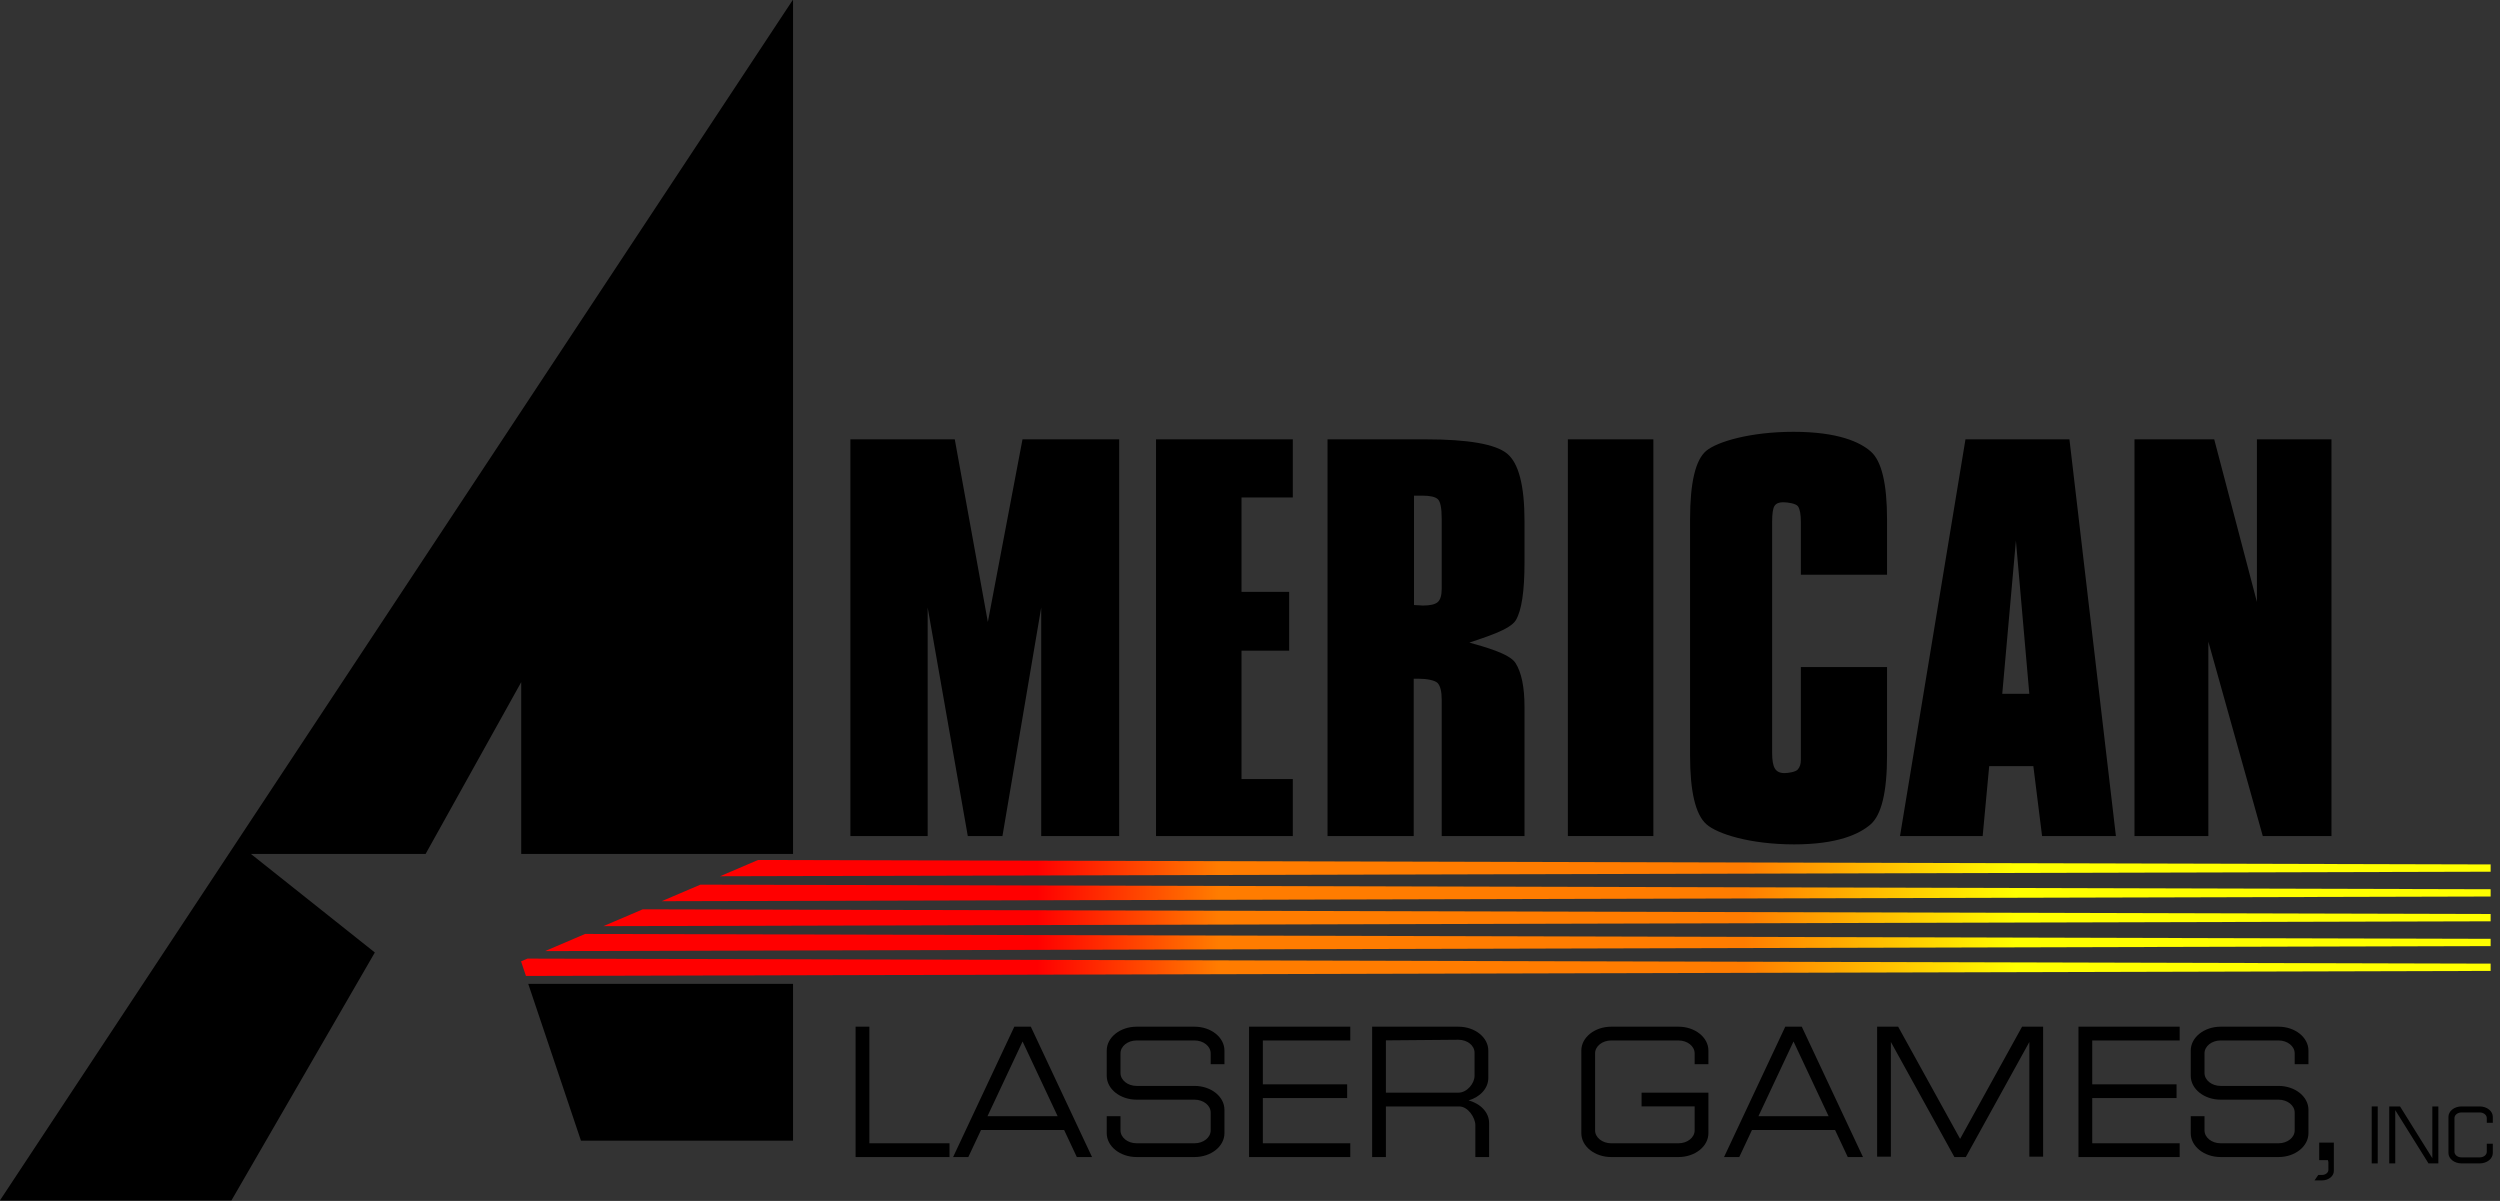 <svg height="67.787mm" viewBox="0 0 500 240.189" width="141.111mm" xmlns="http://www.w3.org/2000/svg" xmlns:xlink="http://www.w3.org/1999/xlink"><rect x="0" y="0" width="500" height="240.189" fill="#333333" stroke="none"/><clipPath id="a"><path d="m0 1940.78v-1940.78h3650v1940.78z"/></clipPath><linearGradient id="b" gradientUnits="userSpaceOnUse" x1="119.772" x2="421.392" y1="172.48" y2="172.48"><stop offset="0" stop-color="#f00"/><stop offset=".262" stop-color="#f00"/><stop offset=".354" stop-color="#ff7c00"/><stop offset=".621" stop-color="#ff7c00"/><stop offset=".759" stop-color="#ff0"/><stop offset="1" stop-color="#ff0"/></linearGradient><g transform="matrix(1.306 0 0 1.306 -97.056 -914.829)"><path d="m131.718 846.344-18.984-15.095h26.761l14.639-26.304v26.304h41.628v-130.835l-121.453 183.895h35.452z"/><path d="m155.21 851.148 8.073 24.013h32.479v-24.013z"/><g fill="url(#b)" transform="translate(34.339 668.579)"><path d="m421.392 165.396v-1.116l-265.332-.679-5.819 2.489z"/><path d="m421.392 169.195v-1.116l-274.157-.703-5.928 2.536z"/><path d="m421.392 172.991v-1.116l-282.984-.723-6.032 2.58z"/><path d="m421.392 176.789v-1.116l-291.812-.747-6.137 2.626z"/><path d="m120.519 181.359 300.873-.771v-1.116l-300.638-.769-.982.42z"/></g><g clip-path="url(#a)" transform="matrix(.133 0 0 -.133 34.339 927.352)"><path d="m1368.72 1006.3v-263.14h-88.99v456.78h120.19l38.09-210.338 39.9 210.338h111.32v-456.78h-89.78v263.14l-44.63-263.14h-39.91z"/><path d="m1631.64 743.16v456.78h157.51v-66.94h-59.06v-108.68h54.86v-67.734h-54.86v-147.785h59.06v-65.641z"/><path d="m1829.12 743.16v456.78h112.85c49.03 0 80.27-5.44 93.74-16.31 13.48-10.86 20.22-36.84 20.22-77.92v-47.47c0-33.17-3.33-55.35-9.98-66.521-6.66-11.172-36.08-19.785-53.5-25.828 16.86-4.75 46.14-12.567 53.08-23.442 6.93-10.879 10.4-27.75 10.4-50.59v-148.699h-95.35v156.949c0 9.52-1.58 15.942-4.73 19.243-3.15 3.296-12.96 4.949-21.67 4.949h-5.83v-181.141zm131.46 297.93v67.39c0 12.22-1.47 19.7-4.38 22.47-2.93 2.76-8.88 4.15-17.83 4.15h-9.69v-125.94c1.24 0 3.02-.12 5.32-.31 2.29-.2 3.93-.29 4.99-.29 8.33 0 14.03 1.33 17.05 4 3.01 2.66 4.54 7.73 4.54 15.21z"/><path d="m2105.85 743.16h98.449v456.777h-98.449z"/><path d="m2246.55 1107.65c0 42.55 6.28 68.97 18.85 79.24s50.2 21.71 100.29 21.71c51.21 0 76.71-11.81 89.09-22.81s18.58-37.06 18.58-78.14v-63.65h-99.23v60.89c0 8.81-1.12 14.78-3.33 17.9-2.23 3.13-11.13 4.69-17.24 4.69-4.63 0-7.88-1.37-9.72-4.13-1.86-2.76-2.79-8.91-2.79-18.46v-266.218c0-8.422 1.06-14.383 3.2-17.852 2.13-3.468 5.79-5.199 10.98-5.199 4.44 0 12.64 1.309 15.15 3.969 2.5 2.648 3.75 6.351 3.75 11.109v106.992h99.23v-101.769c0-42.082-6.39-68.59-19.13-79.524-12.76-10.918-37.73-22.847-87.81-22.847-50.65 0-88.68 12.058-101.15 23.269-12.48 11.2-18.72 37.571-18.72 79.102z"/><path d="m2488.29 743.16 75.38 456.78h119.71l53.5-456.78h-85.01l-10.05 80.531h-50.84l-7.51-80.531zm117.73 163.809h31.15l-15.43 176.341z"/><path d="m2758.28 743.16v456.78h91.8l49.17-187.24v187.24h85.84v-456.78h-79.1l-62.66 223.863v-223.863z"/><path d="m1301.58 389.391v134.25h-15.85l-.01-150.102h108.14v15.852z"/><path d="m1855.32 507.789v15.852h-116.54v-150.102h116.54v15.852h-100.68v52.039h97.09v15.851h-97.09v50.508z"/><path d="m2810.3 507.789v15.852h-116.53v-150.102h116.53v15.852h-100.68v52.039h97.09v15.851h-97.09v50.508z"/><path d="m1991.5 438.762c13.25 3.816 22.75 13.886 22.75 25.777v31.633c0 15.156-15.42 27.469-34.44 27.469h-99.33v-150.102h15.85v58.281h84.4c10.28 0 18.59-13.191 18.59-21.39v-36.891h15.85v39.262c0 12.148-9.96 22.34-23.67 25.961zm-11.69 8.929c-.68 0-55.74.059-83.48 0v60.219c26.84.25 79.31.699 83.48.699 10.27 0 18.59-6.629 18.59-14.82v-26.879c0-8.18-8.32-19.219-18.59-19.219z"/><path d="m1487.49 523.641h-19.01l-70.48-150.102h17.51l14.64 31.18h95.67l14.64-31.18h17.51zm-49.9-103.071 40.4 86.039 40.39-86.039z"/><path d="m2375.19 523.641h-19.02l-70.49-150.102h17.52l14.65 31.18h95.66l14.64-31.18h17.51zm-49.91-103.071 40.4 86.039 40.4-86.039z"/><path d="m1710.43 480.461v15.711c0 15.156-15.42 27.469-34.44 27.469h-66.66c-19.02 0-34.44-12.313-34.44-27.469v-29.102c0-15.172 15.42-27.461 34.44-27.461h66.66c10.27 0 18.59-6.64 18.59-14.828v-20.551c0-8.199-8.32-14.839-18.59-14.839h-66.66c-10.27 0-18.59 6.64-18.59 14.839v16.34h-15.85v-19.57c0-15.16 15.42-27.461 34.44-27.461h66.66c19.02 0 34.44 12.301 34.44 27.461v26.988c0 15.172-15.42 27.461-34.44 27.461h-66.66c-10.27 0-18.59 6.641-18.59 14.832v22.668c0 8.192 8.32 14.84 18.59 14.84h66.66c10.27 0 18.59-6.648 18.59-14.84v-12.488z"/><path d="m2958.58 480.461v15.711c0 15.156-15.42 27.469-34.44 27.469h-66.66c-19.02 0-34.43-12.313-34.43-27.469v-29.102c0-15.172 15.41-27.461 34.43-27.461h66.66c10.28 0 18.59-6.64 18.59-14.828v-20.551c0-8.199-8.31-14.839-18.59-14.839h-66.66c-10.26 0-18.58 6.64-18.58 14.839v16.34h-15.85v-19.57c0-15.16 15.41-27.461 34.43-27.461h66.66c19.02 0 34.44 12.301 34.44 27.461v26.988c0 15.172-15.42 27.461-34.44 27.461h-66.66c-10.26 0-18.58 6.641-18.58 14.832v22.668c0 8.192 8.32 14.84 18.58 14.84h66.66c10.28 0 18.59-6.648 18.59-14.84v-12.488z"/><path d="m2267.68 480.461v15.711c0 15.156-15.42 27.469-34.44 27.469h-77.44c-19.03 0-34.44-12.313-34.44-27.469v-95.172c0-15.16 15.41-27.461 34.44-27.461h77.44c19.02 0 34.44 12.301 34.44 27.461v46.691h-76.97v-15.851h61.12v-27.61c0-8.199-8.32-14.839-18.59-14.839h-77.44c-10.28 0-18.6 6.64-18.6 14.839v88.719c0 8.192 8.32 14.84 18.6 14.84h77.44c10.27 0 18.59-6.648 18.59-14.84v-12.488z"/><path d="m2628.84 523.641-71.35-129.18-71.34 129.18h-24.23v-149.68h15.85v132.078l73.16-132.5h13.12l73.17 132.5v-132.078h15.85v149.68z"/><path d="m3163.93 388.871v-9.23c0-3.59-3.63-6.481-8.12-6.481h-20.99c-4.49 0-8.12 2.891-8.12 6.481v38.757c0 3.582 3.63 6.493 8.12 6.493h20.99c4.49 0 8.12-2.911 8.12-6.493v-5.457h6.93v6.868c0 6.632-6.74 12.011-15.05 12.011h-20.99c-8.32 0-15.05-5.379-15.05-12.011v-41.579c0-6.621 6.73-12 15.05-12h20.99c8.31 0 15.05 5.379 15.05 12v10.641z"/><path d="m3031.42 366.23h6.93v65.59h-6.93z"/><path d="m3101.23 431.82v-59.601l-37.19 59.601h-12.44v-65.59h6.93v61.329l38.28-61.329h11.34v65.59z"/><path d="m2987.82 390.191h-16.87v-20.203h10.03l.56-2.207v-8.98c0-3.242-3.28-5.86-7.35-5.86h-4.29l-4.33-6.281h8.62c7.53 0 13.63 4.86 13.63 10.879z"/></g></g></svg>